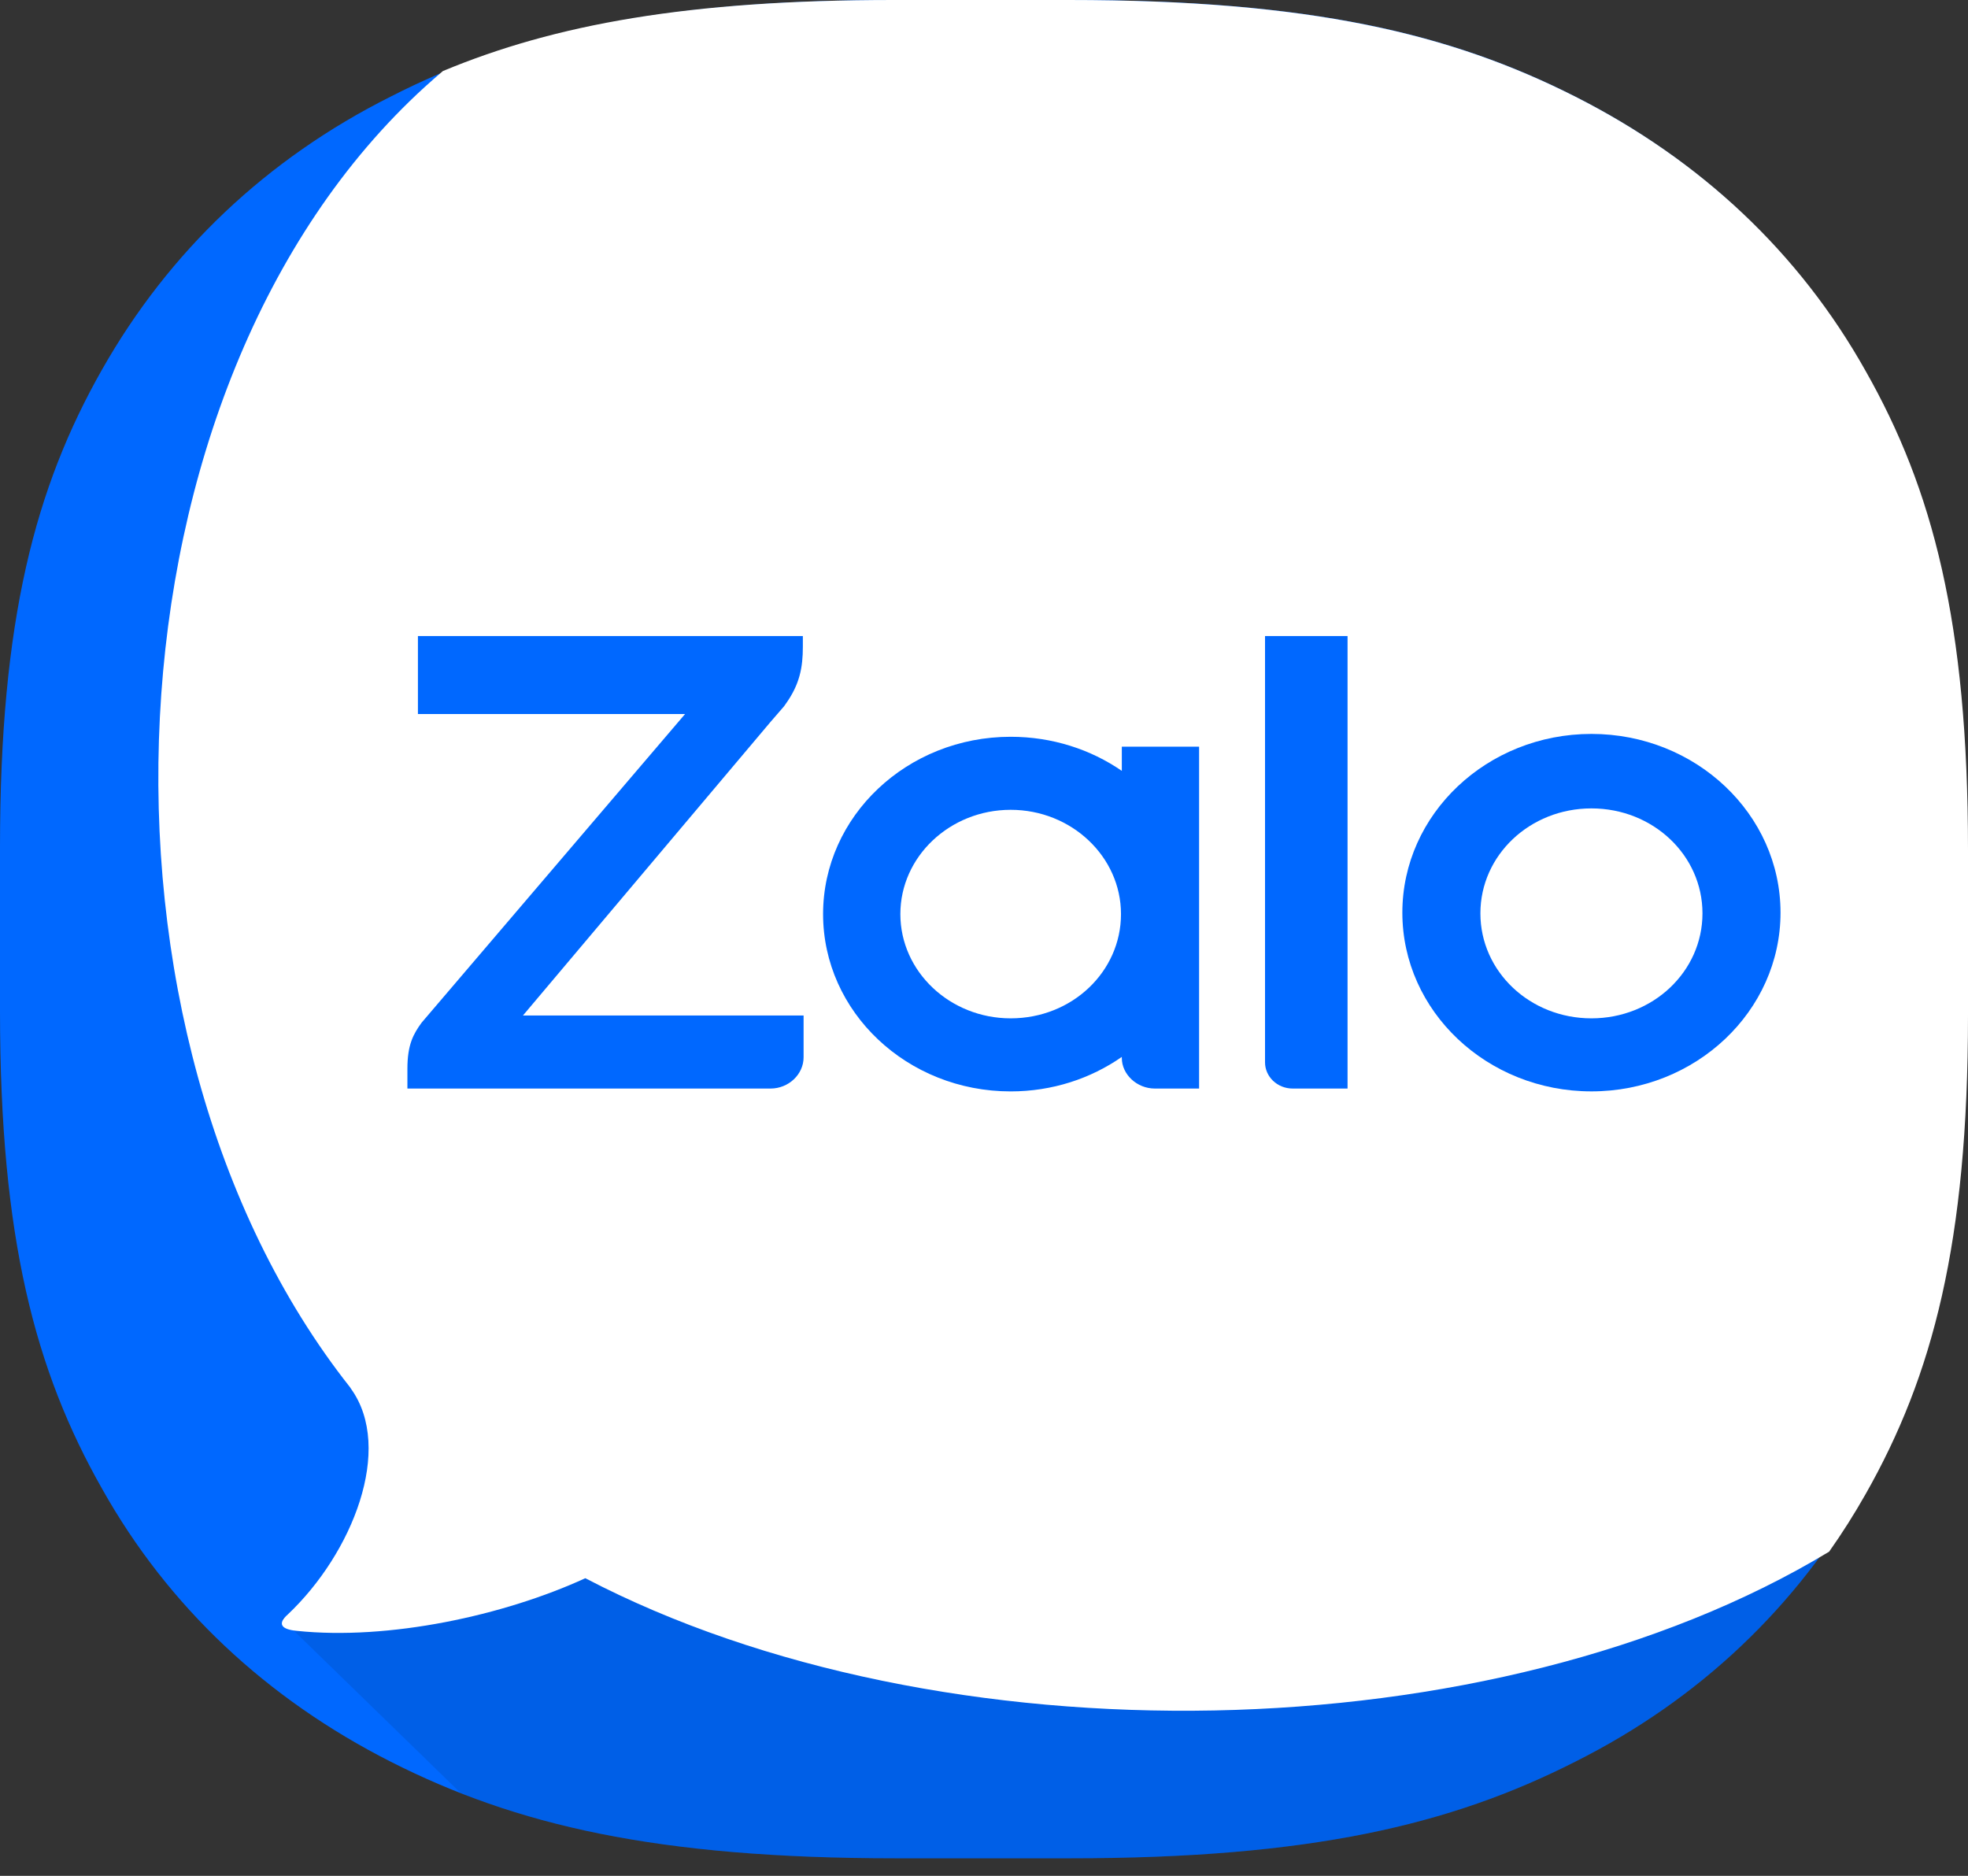 <svg width="64" height="61" viewBox="0 0 64 61" fill="none" xmlns="http://www.w3.org/2000/svg">
<rect x="0" y="0" width="64" height="61" fill="#333333" stroke="none"/>
<path fill-rule="evenodd" clip-rule="evenodd" d="M29.111 4.53237e-07H34.797C42.605 4.53237e-07 47.168 1.084 51.219 3.137C55.27 5.189 58.466 8.188 60.614 12.017C62.785 15.845 63.932 20.158 63.932 27.539V32.89C63.932 40.27 62.785 44.583 60.614 48.412C58.442 52.241 55.27 55.262 51.219 57.292C47.168 59.344 42.605 60.429 34.797 60.429H29.136C21.327 60.429 16.764 59.344 12.713 57.292C8.663 55.239 5.466 52.241 3.319 48.412C1.147 44.583 0 40.27 0 32.89V27.539C0 20.158 1.147 15.845 3.319 12.017C5.49 8.188 8.663 5.166 12.713 3.137C16.739 1.084 21.327 4.53237e-07 29.111 4.53237e-07Z" fill="#0068FF"/>
<path fill-rule="evenodd" clip-rule="evenodd" d="M63.932 32.007L63.932 32.89C63.932 40.27 62.785 44.583 60.614 48.412C58.442 52.241 55.27 55.262 51.219 57.292C47.168 59.344 42.605 60.429 34.797 60.429H29.136C22.746 60.429 18.529 59.703 14.989 58.315L9.151 52.633L63.932 32.007Z" fill="#001A33" fill-opacity="0.12"/>
<path fill-rule="evenodd" clip-rule="evenodd" d="M9.653 53.033C12.643 53.345 16.381 52.539 19.035 51.321C30.561 57.343 48.578 57.055 59.484 50.458C59.907 49.859 60.303 49.235 60.669 48.588C62.849 44.746 64 40.417 64 33.01V27.639C64 20.232 62.849 15.903 60.669 12.06C58.514 8.218 55.306 5.208 51.24 3.148C47.175 1.088 42.595 0 34.758 0H29.052C22.377 0 18.044 0.794 14.404 2.31C14.205 2.479 14.01 2.65 13.818 2.824C3.138 12.556 2.326 33.652 11.383 45.111C11.393 45.128 11.404 45.145 11.416 45.162C12.812 47.107 11.465 50.51 9.359 52.5C9.016 52.801 9.139 52.986 9.653 53.033Z" fill="white"/>
<path d="M26.109 20.683H13.591V23.22H22.278L13.713 33.253C13.444 33.622 13.249 33.968 13.249 34.752V35.398H25.059C25.645 35.398 26.133 34.937 26.133 34.383V33.022H17.007L25.059 23.474C25.181 23.335 25.401 23.082 25.499 22.966L25.547 22.897C26.011 22.251 26.109 21.698 26.109 21.029V20.683Z" fill="#0068FF"/>
<path d="M42.042 35.398H43.823V20.683H41.139V34.545C41.139 35.006 41.53 35.398 42.042 35.398Z" fill="#0068FF"/>
<path d="M51.754 23.866C48.362 23.866 45.605 26.472 45.605 29.678C45.605 32.884 48.362 35.49 51.754 35.49C55.146 35.49 57.903 32.884 57.903 29.678C57.903 26.472 55.146 23.866 51.754 23.866ZM51.754 33.115C49.753 33.115 48.143 31.593 48.143 29.701C48.143 27.81 49.753 26.288 51.754 26.288C53.755 26.288 55.365 27.81 55.365 29.701C55.365 31.593 53.755 33.115 51.754 33.115Z" fill="#0068FF"/>
<path fill-rule="evenodd" clip-rule="evenodd" d="M32.867 23.959C29.5 23.959 26.767 26.542 26.767 29.725C26.767 32.908 29.5 35.491 32.867 35.491C34.22 35.491 35.47 35.074 36.482 34.369V34.406C36.482 34.936 36.97 35.398 37.556 35.398H38.995V24.281H36.482V25.068C35.471 24.371 34.222 23.959 32.867 23.959ZM29.28 29.725C29.28 31.593 30.891 33.115 32.867 33.115C34.868 33.115 36.455 31.593 36.455 29.725C36.455 27.857 34.844 26.334 32.867 26.334C30.891 26.334 29.28 27.857 29.28 29.725Z" fill="#0068FF"/>
</svg>
